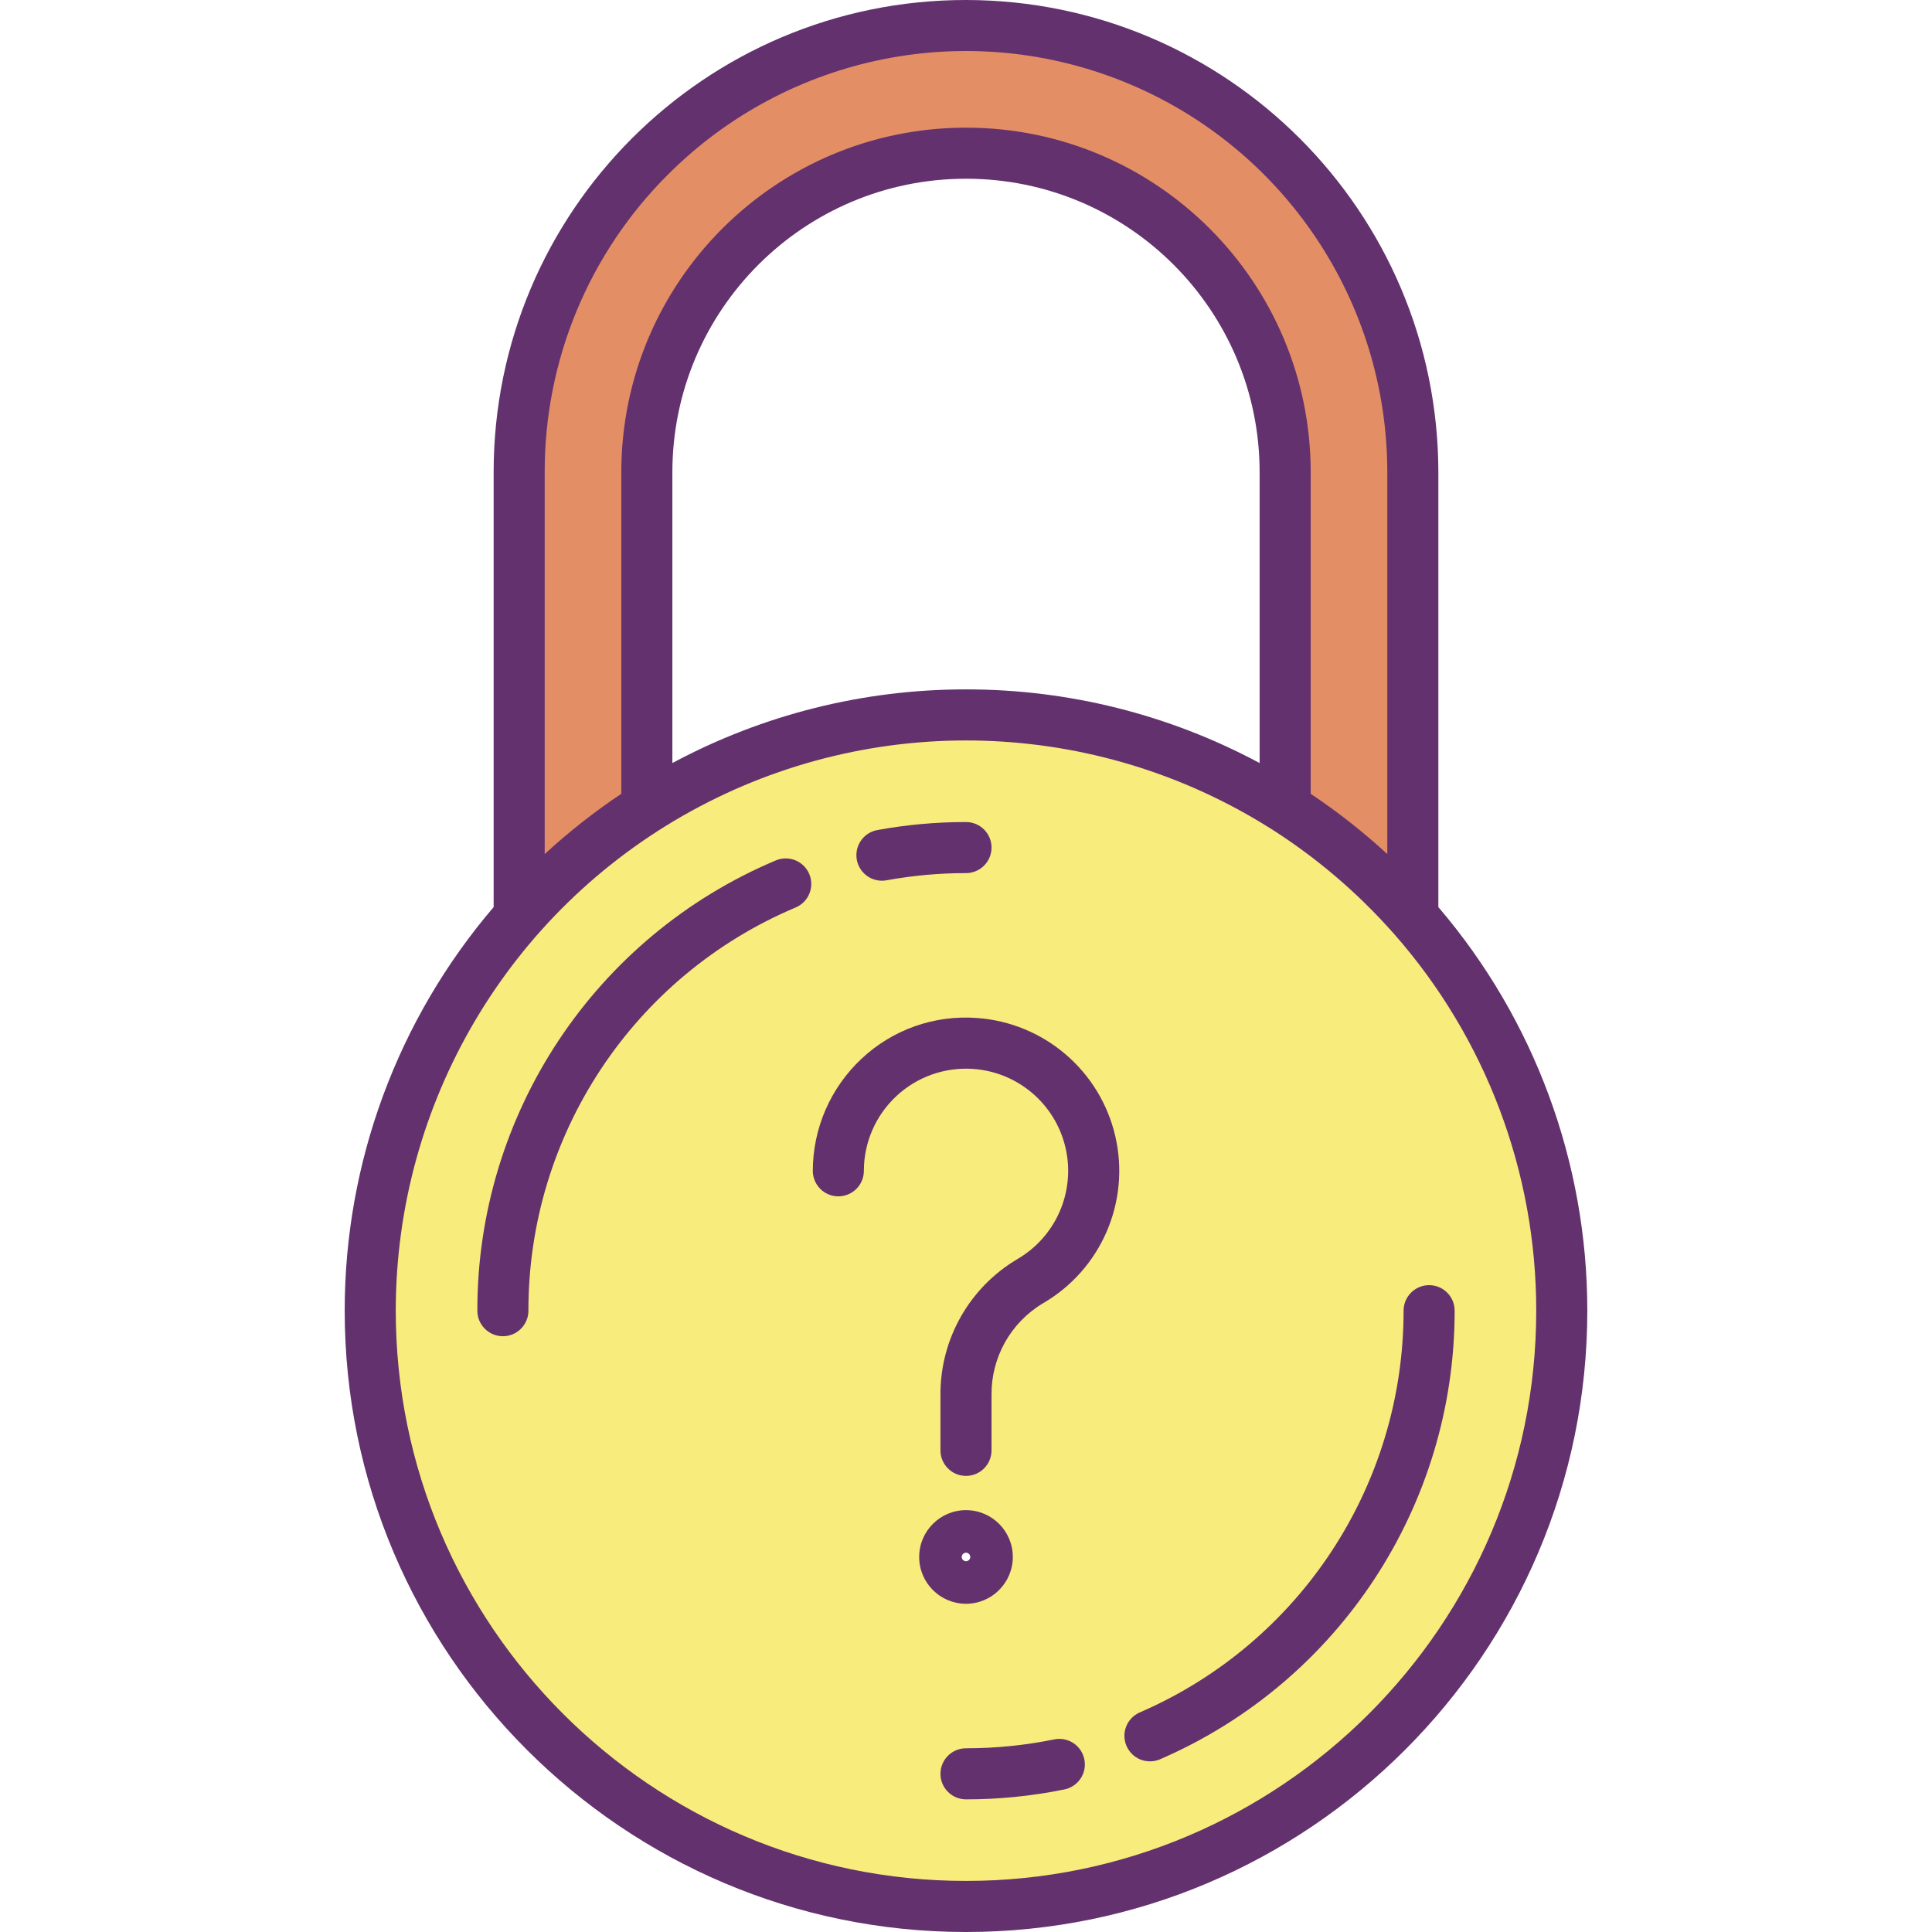 <svg height="454pt" viewBox="-81 0 454 454" width="454pt" xmlns="http://www.w3.org/2000/svg"><path d="m146 370.871c2.762 0 5-2.238 5-5 0-2.762-2.238-5-5-5s-5 2.238-5 5c0 2.762 2.238 5 5 5zm105-155.48c49.637 56.285 46.066 141.695-8.094 193.641-54.164 51.945-139.648 51.945-193.812 0-54.16-51.945-57.73-137.355-8.094-193.641 8.75-9.906 18.848-18.535 30-25.629 45.793-29.016 104.207-29.016 150 0 11.152 7.094 21.25 15.723 30 25.629zm0 0" fill="#f8ec7d"/><path d="m251 111v104.391c-8.75-9.906-18.848-18.535-30-25.629v-78.762c0-41.422-33.578-75-75-75s-75 33.578-75 75v78.762c-11.152 7.094-21.25 15.723-30 25.629v-104.391c0-57.988 47.012-105 105-105s105 47.012 105 105zm0 0" fill="#e48e66"/><g fill="#63316d"><path d="m146 0c-61.305-.008-111.008 49.695-111 111v102.16c-22.598 26.43-35.012 60.066-35 94.84 0 80.504 65.5 146 146 146s146-65.496 146-146c.012-34.773-12.402-68.41-35-94.84v-102.16c-.07-61.273-49.727-110.93-111-111zm-70.008 40.992c28.312-28.316 70.898-36.789 107.895-21.465 36.996 15.328 61.117 51.43 61.113 91.473v89.699c-5.621-5.184-11.641-9.918-18-14.164v-75.535c0-44.734-36.266-81-81-81s-81 36.266-81 81v75.535c-6.359 4.246-12.379 8.98-18 14.164v-89.699c-.07-26.27 10.371-51.477 28.992-70.008zm70.008 121.008c-24.078-.023-47.785 5.926-69 17.309v-68.309c0-38.109 30.891-69 69-69s69 30.891 69 69v68.309c-21.215-11.383-44.922-17.332-69-17.309zm0 280c-73.887 0-134-60.113-134-134 .008-48.84 26.586-93.805 69.363-117.371 42.777-23.562 94.988-21.988 136.27 4.105.055.035.109.066.164.098 10.605 6.75 20.211 14.949 28.547 24.355.086.102.176.199.27.301 21.531 24.457 33.402 55.926 33.387 88.512 0 73.887-60.113 134-134 134zm0 0"/><path d="m166.727 408.742c-6.82 1.391-13.766 2.09-20.727 2.086-3.312 0-6 2.688-6 6 0 3.316 2.688 6 6 6 7.77.004 15.52-.777 23.133-2.332 3.246-.664 5.34-3.832 4.676-7.082-.664-3.246-3.836-5.336-7.082-4.672zm0 0"/><path d="m186.977 402.34c-2.023.816-3.441 2.664-3.707 4.832-.27 2.164.664 4.305 2.43 5.586s4.086 1.504 6.062.582c41.945-18.23 69.074-59.605 69.066-105.34 0-3.312-2.684-6-6-6-3.312 0-6 2.688-6 6 .008 40.957-24.285 78.016-61.852 94.34zm0 0"/><path d="m126.234 206.961c.367 0 .73-.035 1.09-.102 6.164-1.125 12.414-1.691 18.676-1.688 3.312 0 6-2.688 6-6 0-3.316-2.688-6-6-6-6.992-.004-13.969.629-20.848 1.887-3.047.562-5.164 3.355-4.883 6.441s2.863 5.453 5.965 5.461zm0 0"/><path d="m101.301 202.191c-42.547 17.938-70.188 59.637-70.129 105.809 0 3.312 2.684 6 6 6 3.312 0 6-2.688 6-6-.051-41.348 24.703-78.695 62.805-94.754 3.055-1.293 4.48-4.812 3.191-7.863-1.293-3.055-4.812-4.48-7.863-3.191zm0 0"/><path d="m148.543 239.215c-9.98-.746-19.812 2.734-27.102 9.59-7.285 6.82-11.426 16.348-11.441 26.324 0 3.316 2.688 6 6 6s6-2.684 6-6c0-6.664 2.77-13.027 7.648-17.566 4.875-4.543 11.422-6.852 18.07-6.375 10.516.754 19.309 8.281 21.676 18.555 2.367 10.273-2.25 20.891-11.379 26.168-11.238 6.68-18.098 18.816-18.016 31.891v13.02c0 3.312 2.688 6 6 6s6-2.688 6-6v-13.02c-.09-8.801 4.492-16.984 12.039-21.512 13.695-7.918 20.613-23.852 17.051-39.27-3.559-15.414-16.77-26.695-32.551-27.805zm0 0"/><path d="m157 365.871c0-6.078-4.926-11-11-11s-11 4.922-11 11c0 6.074 4.926 11 11 11 6.07-.008 10.992-4.93 11-11zm-12 0c0-.555.449-1 1-1s1 .445 1 1c0 .551-.449 1-1 1s-1-.449-1-1zm0 0"/></g></svg>
